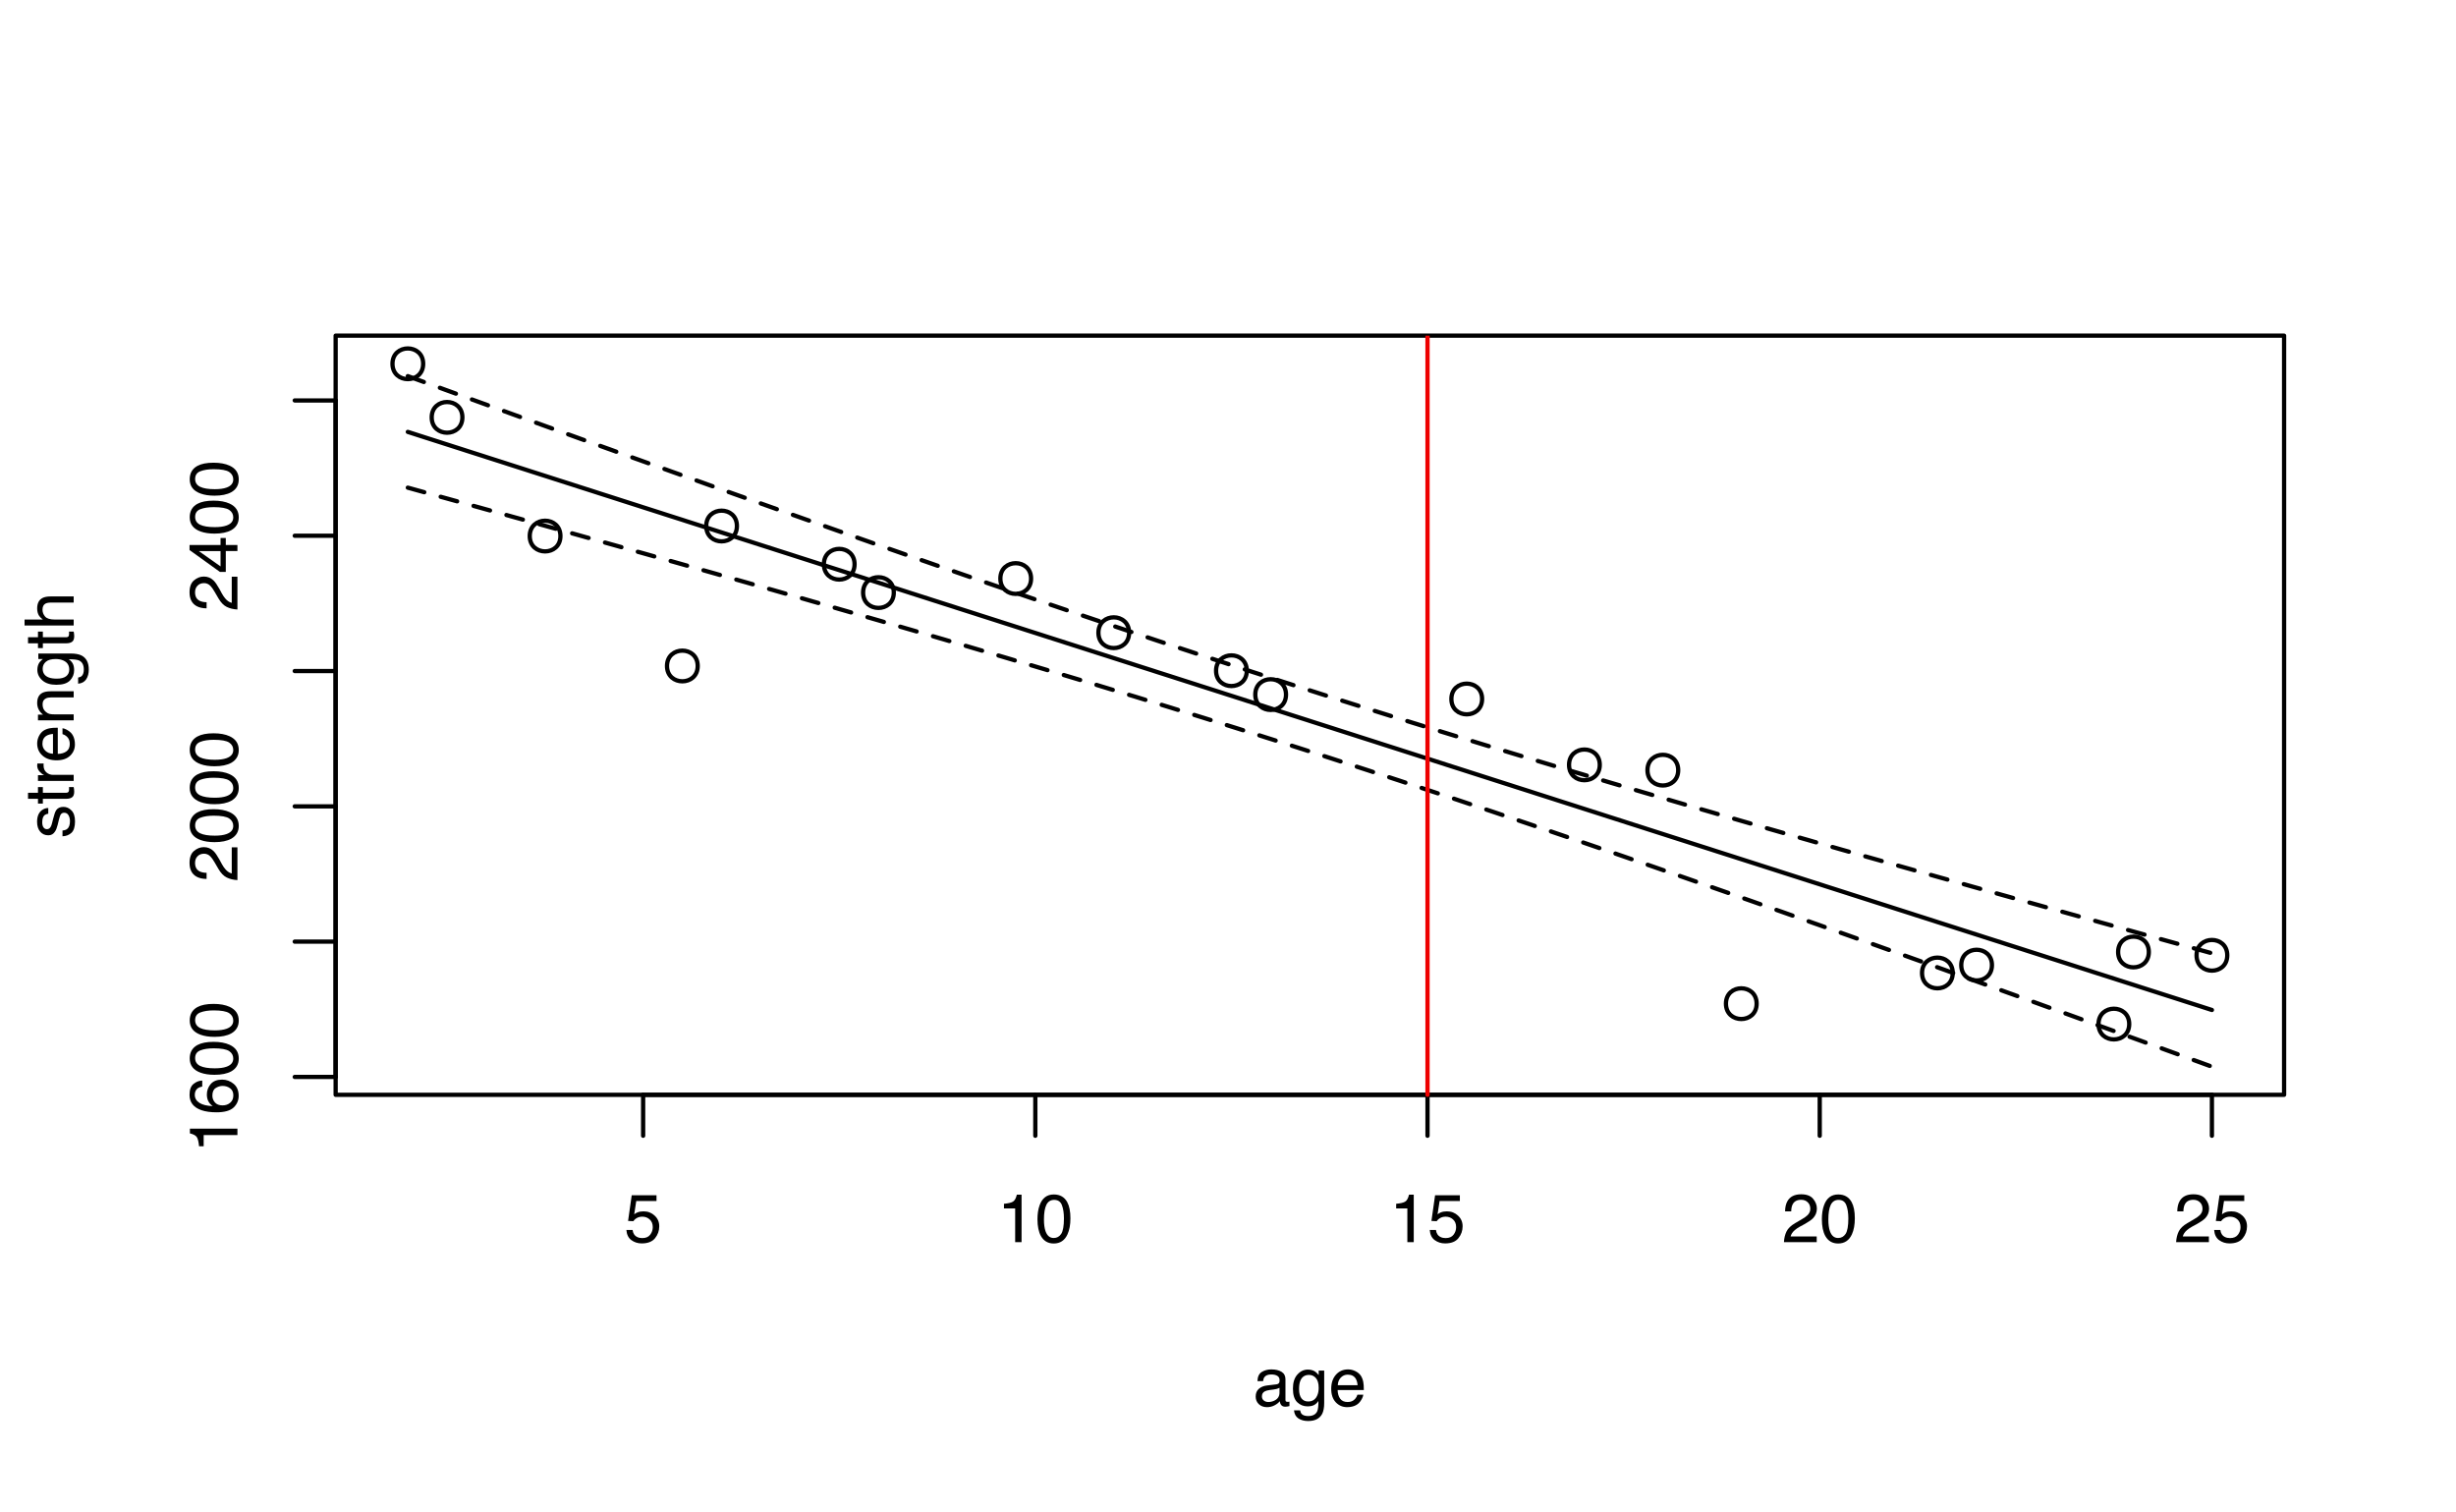 <?xml version="1.0" encoding="UTF-8"?>
<svg xmlns="http://www.w3.org/2000/svg" xmlns:xlink="http://www.w3.org/1999/xlink" width="432pt" height="266pt" viewBox="0 0 432 266" version="1.1">
<defs>
<g>
<symbol overflow="visible" id="glyph0-0">
<path style="stroke:none;" d="M 0.391 0 L 0.391 -8.609 L 7.219 -8.609 L 7.219 0 Z M 6.141 -1.078 L 6.141 -7.531 L 1.469 -7.531 L 1.469 -1.078 Z M 6.141 -1.078 "/>
</symbol>
<symbol overflow="visible" id="glyph0-1">
<path style="stroke:none;" d="M 1.484 -2.141 C 1.555 -1.535 1.836 -1.117 2.328 -0.891 C 2.578 -0.773 2.863 -0.719 3.188 -0.719 C 3.812 -0.719 4.273 -0.914 4.578 -1.312 C 4.879 -1.707 5.031 -2.148 5.031 -2.641 C 5.031 -3.223 4.848 -3.676 4.484 -4 C 4.129 -4.32 3.703 -4.484 3.203 -4.484 C 2.836 -4.484 2.523 -4.41 2.266 -4.266 C 2.004 -4.129 1.785 -3.938 1.609 -3.688 L 0.688 -3.734 L 1.328 -8.25 L 5.688 -8.25 L 5.688 -7.234 L 2.125 -7.234 L 1.766 -4.906 C 1.961 -5.051 2.148 -5.16 2.328 -5.234 C 2.641 -5.359 3 -5.422 3.406 -5.422 C 4.176 -5.422 4.828 -5.172 5.359 -4.672 C 5.898 -4.18 6.172 -3.555 6.172 -2.797 C 6.172 -2.004 5.922 -1.301 5.422 -0.688 C 4.93 -0.082 4.148 0.219 3.078 0.219 C 2.398 0.219 1.797 0.023 1.266 -0.359 C 0.742 -0.742 0.453 -1.336 0.391 -2.141 Z M 1.484 -2.141 "/>
</symbol>
<symbol overflow="visible" id="glyph0-2">
<path style="stroke:none;" d="M 1.156 -5.938 L 1.156 -6.75 C 1.914 -6.82 2.441 -6.945 2.734 -7.125 C 3.035 -7.301 3.266 -7.711 3.422 -8.359 L 4.25 -8.359 L 4.25 0 L 3.125 0 L 3.125 -5.938 Z M 1.156 -5.938 "/>
</symbol>
<symbol overflow="visible" id="glyph0-3">
<path style="stroke:none;" d="M 3.25 -8.391 C 4.332 -8.391 5.117 -7.941 5.609 -7.047 C 5.984 -6.359 6.172 -5.41 6.172 -4.203 C 6.172 -3.066 6 -2.125 5.656 -1.375 C 5.164 -0.301 4.359 0.234 3.234 0.234 C 2.234 0.234 1.484 -0.203 0.984 -1.078 C 0.578 -1.816 0.375 -2.801 0.375 -4.031 C 0.375 -4.977 0.5 -5.797 0.75 -6.484 C 1.207 -7.754 2.039 -8.391 3.25 -8.391 Z M 3.234 -0.734 C 3.785 -0.734 4.223 -0.973 4.547 -1.453 C 4.867 -1.941 5.031 -2.848 5.031 -4.172 C 5.031 -5.117 4.91 -5.898 4.672 -6.516 C 4.441 -7.129 3.988 -7.438 3.312 -7.438 C 2.688 -7.438 2.227 -7.145 1.938 -6.562 C 1.656 -5.977 1.516 -5.117 1.516 -3.984 C 1.516 -3.129 1.609 -2.441 1.797 -1.922 C 2.078 -1.129 2.555 -0.734 3.234 -0.734 Z M 3.234 -0.734 "/>
</symbol>
<symbol overflow="visible" id="glyph0-4">
<path style="stroke:none;" d="M 0.375 0 C 0.414 -0.719 0.566 -1.344 0.828 -1.875 C 1.086 -2.414 1.594 -2.906 2.344 -3.344 L 3.469 -4 C 3.969 -4.289 4.32 -4.539 4.531 -4.75 C 4.852 -5.07 5.016 -5.441 5.016 -5.859 C 5.016 -6.348 4.863 -6.734 4.562 -7.016 C 4.27 -7.305 3.883 -7.453 3.406 -7.453 C 2.676 -7.453 2.176 -7.18 1.906 -6.641 C 1.75 -6.336 1.664 -5.93 1.656 -5.422 L 0.578 -5.422 C 0.586 -6.148 0.723 -6.742 0.984 -7.203 C 1.441 -8.016 2.25 -8.422 3.406 -8.422 C 4.363 -8.422 5.062 -8.16 5.5 -7.641 C 5.945 -7.117 6.172 -6.539 6.172 -5.906 C 6.172 -5.238 5.938 -4.664 5.469 -4.188 C 5.195 -3.906 4.707 -3.566 4 -3.172 L 3.188 -2.734 C 2.812 -2.523 2.516 -2.32 2.297 -2.125 C 1.898 -1.789 1.648 -1.414 1.547 -1 L 6.141 -1 L 6.141 0 Z M 0.375 0 "/>
</symbol>
<symbol overflow="visible" id="glyph0-5">
<path style="stroke:none;" d="M 1.578 -1.672 C 1.578 -1.367 1.688 -1.129 1.906 -0.953 C 2.133 -0.773 2.398 -0.688 2.703 -0.688 C 3.078 -0.688 3.438 -0.77 3.781 -0.938 C 4.375 -1.227 4.672 -1.695 4.672 -2.344 L 4.672 -3.188 C 4.535 -3.113 4.363 -3.047 4.156 -2.984 C 3.957 -2.93 3.758 -2.895 3.562 -2.875 L 2.938 -2.797 C 2.551 -2.742 2.258 -2.66 2.062 -2.547 C 1.738 -2.367 1.578 -2.078 1.578 -1.672 Z M 4.141 -3.797 C 4.379 -3.828 4.539 -3.93 4.625 -4.109 C 4.664 -4.203 4.688 -4.336 4.688 -4.516 C 4.688 -4.867 4.555 -5.125 4.297 -5.281 C 4.047 -5.445 3.688 -5.531 3.219 -5.531 C 2.664 -5.531 2.273 -5.383 2.047 -5.094 C 1.91 -4.926 1.82 -4.68 1.781 -4.359 L 0.797 -4.359 C 0.816 -5.129 1.066 -5.664 1.547 -5.969 C 2.035 -6.27 2.598 -6.422 3.234 -6.422 C 3.973 -6.422 4.57 -6.281 5.031 -6 C 5.488 -5.719 5.719 -5.281 5.719 -4.688 L 5.719 -1.078 C 5.719 -0.973 5.738 -0.883 5.781 -0.812 C 5.832 -0.75 5.93 -0.719 6.078 -0.719 C 6.117 -0.719 6.164 -0.719 6.219 -0.719 C 6.281 -0.727 6.348 -0.738 6.422 -0.75 L 6.422 0.031 C 6.254 0.07 6.125 0.098 6.031 0.109 C 5.945 0.129 5.832 0.141 5.688 0.141 C 5.32 0.141 5.062 0.008 4.906 -0.25 C 4.812 -0.383 4.75 -0.578 4.719 -0.828 C 4.5 -0.547 4.188 -0.301 3.781 -0.094 C 3.383 0.113 2.945 0.219 2.469 0.219 C 1.883 0.219 1.406 0.039 1.031 -0.312 C 0.664 -0.664 0.484 -1.109 0.484 -1.641 C 0.484 -2.223 0.664 -2.676 1.031 -3 C 1.395 -3.32 1.867 -3.52 2.453 -3.594 Z M 3.266 -6.422 Z M 3.266 -6.422 "/>
</symbol>
<symbol overflow="visible" id="glyph0-6">
<path style="stroke:none;" d="M 2.984 -6.391 C 3.484 -6.391 3.914 -6.27 4.281 -6.031 C 4.477 -5.883 4.68 -5.68 4.891 -5.422 L 4.891 -6.219 L 5.859 -6.219 L 5.859 -0.516 C 5.859 0.285 5.742 0.914 5.516 1.375 C 5.078 2.227 4.25 2.656 3.031 2.656 C 2.352 2.656 1.785 2.504 1.328 2.203 C 0.867 1.898 0.609 1.426 0.547 0.781 L 1.625 0.781 C 1.676 1.062 1.773 1.281 1.922 1.438 C 2.16 1.664 2.535 1.781 3.047 1.781 C 3.859 1.781 4.391 1.492 4.641 0.922 C 4.785 0.586 4.852 -0.008 4.844 -0.875 C 4.633 -0.551 4.379 -0.312 4.078 -0.156 C 3.785 0 3.395 0.078 2.906 0.078 C 2.227 0.078 1.633 -0.16 1.125 -0.641 C 0.613 -1.129 0.359 -1.93 0.359 -3.047 C 0.359 -4.098 0.613 -4.914 1.125 -5.5 C 1.645 -6.094 2.266 -6.391 2.984 -6.391 Z M 4.891 -3.172 C 4.891 -3.941 4.727 -4.516 4.406 -4.891 C 4.082 -5.266 3.676 -5.453 3.188 -5.453 C 2.438 -5.453 1.926 -5.102 1.656 -4.406 C 1.508 -4.039 1.438 -3.555 1.438 -2.953 C 1.438 -2.242 1.578 -1.703 1.859 -1.328 C 2.148 -0.961 2.539 -0.781 3.031 -0.781 C 3.789 -0.781 4.32 -1.125 4.625 -1.812 C 4.801 -2.195 4.891 -2.648 4.891 -3.172 Z M 3.109 -6.422 Z M 3.109 -6.422 "/>
</symbol>
<symbol overflow="visible" id="glyph0-7">
<path style="stroke:none;" d="M 3.391 -6.422 C 3.836 -6.422 4.27 -6.316 4.688 -6.109 C 5.102 -5.898 5.422 -5.629 5.641 -5.297 C 5.848 -4.973 5.988 -4.602 6.062 -4.188 C 6.125 -3.895 6.156 -3.43 6.156 -2.797 L 1.547 -2.797 C 1.566 -2.16 1.719 -1.648 2 -1.266 C 2.281 -0.879 2.719 -0.688 3.312 -0.688 C 3.863 -0.688 4.301 -0.867 4.625 -1.234 C 4.812 -1.441 4.945 -1.688 5.031 -1.969 L 6.062 -1.969 C 6.039 -1.738 5.953 -1.484 5.797 -1.203 C 5.641 -0.922 5.469 -0.688 5.281 -0.5 C 4.957 -0.188 4.555 0.02 4.078 0.125 C 3.828 0.188 3.539 0.219 3.219 0.219 C 2.438 0.219 1.773 -0.062 1.234 -0.625 C 0.691 -1.195 0.422 -1.992 0.422 -3.016 C 0.422 -4.023 0.691 -4.844 1.234 -5.469 C 1.785 -6.102 2.504 -6.422 3.391 -6.422 Z M 5.062 -3.641 C 5.02 -4.098 4.922 -4.461 4.766 -4.734 C 4.484 -5.242 4.004 -5.5 3.328 -5.5 C 2.836 -5.5 2.426 -5.32 2.094 -4.969 C 1.77 -4.625 1.598 -4.18 1.578 -3.641 Z M 3.281 -6.422 Z M 3.281 -6.422 "/>
</symbol>
<symbol overflow="visible" id="glyph1-0">
<path style="stroke:none;" d="M 0 -0.391 L -8.609 -0.391 L -8.609 -7.219 L 0 -7.219 Z M -1.078 -6.141 L -7.531 -6.141 L -7.531 -1.469 L -1.078 -1.469 Z M -1.078 -6.141 "/>
</symbol>
<symbol overflow="visible" id="glyph1-1">
<path style="stroke:none;" d="M -5.938 -1.156 L -6.75 -1.156 C -6.82 -1.914 -6.945 -2.441 -7.125 -2.734 C -7.301 -3.035 -7.711 -3.266 -8.359 -3.422 L -8.359 -4.25 L 0 -4.25 L 0 -3.125 L -5.938 -3.125 Z M -5.938 -1.156 "/>
</symbol>
<symbol overflow="visible" id="glyph1-2">
<path style="stroke:none;" d="M -8.422 -3.516 C -8.422 -4.453 -8.176 -5.102 -7.688 -5.469 C -7.207 -5.844 -6.707 -6.031 -6.188 -6.031 L -6.188 -4.984 C -6.52 -4.922 -6.781 -4.82 -6.969 -4.688 C -7.32 -4.426 -7.5 -4.039 -7.5 -3.531 C -7.5 -2.938 -7.223 -2.461 -6.672 -2.109 C -6.129 -1.766 -5.352 -1.578 -4.344 -1.547 C -4.695 -1.785 -4.961 -2.086 -5.141 -2.453 C -5.297 -2.785 -5.375 -3.16 -5.375 -3.578 C -5.375 -4.285 -5.148 -4.898 -4.703 -5.422 C -4.254 -5.941 -3.582 -6.203 -2.688 -6.203 C -1.926 -6.203 -1.25 -5.953 -0.656 -5.453 C -0.07 -4.961 0.219 -4.258 0.219 -3.344 C 0.219 -2.551 -0.078 -1.867 -0.672 -1.297 C -1.273 -0.734 -2.281 -0.453 -3.688 -0.453 C -4.727 -0.453 -5.613 -0.578 -6.344 -0.828 C -7.727 -1.316 -8.422 -2.211 -8.422 -3.516 Z M -0.719 -3.438 C -0.719 -3.988 -0.906 -4.398 -1.281 -4.672 C -1.656 -4.953 -2.098 -5.094 -2.609 -5.094 C -3.035 -5.094 -3.441 -4.969 -3.828 -4.719 C -4.211 -4.477 -4.406 -4.031 -4.406 -3.375 C -4.406 -2.926 -4.254 -2.531 -3.953 -2.188 C -3.66 -1.844 -3.211 -1.672 -2.609 -1.672 C -2.078 -1.672 -1.629 -1.828 -1.266 -2.141 C -0.898 -2.453 -0.719 -2.883 -0.719 -3.438 Z M -0.719 -3.438 "/>
</symbol>
<symbol overflow="visible" id="glyph1-3">
<path style="stroke:none;" d="M -8.391 -3.25 C -8.391 -4.332 -7.941 -5.117 -7.047 -5.609 C -6.359 -5.984 -5.41 -6.172 -4.203 -6.172 C -3.066 -6.172 -2.125 -6 -1.375 -5.656 C -0.301 -5.164 0.234 -4.359 0.234 -3.234 C 0.234 -2.234 -0.203 -1.484 -1.078 -0.984 C -1.816 -0.578 -2.801 -0.375 -4.031 -0.375 C -4.977 -0.375 -5.797 -0.5 -6.484 -0.75 C -7.754 -1.207 -8.391 -2.039 -8.391 -3.25 Z M -0.734 -3.234 C -0.734 -3.785 -0.973 -4.223 -1.453 -4.547 C -1.941 -4.867 -2.848 -5.031 -4.172 -5.031 C -5.117 -5.031 -5.898 -4.91 -6.516 -4.672 C -7.129 -4.441 -7.438 -3.988 -7.438 -3.312 C -7.438 -2.688 -7.145 -2.227 -6.562 -1.938 C -5.977 -1.656 -5.117 -1.516 -3.984 -1.516 C -3.129 -1.516 -2.441 -1.609 -1.922 -1.797 C -1.129 -2.078 -0.734 -2.555 -0.734 -3.234 Z M -0.734 -3.234 "/>
</symbol>
<symbol overflow="visible" id="glyph1-4">
<path style="stroke:none;" d="M 0 -0.375 C -0.719 -0.414 -1.344 -0.566 -1.875 -0.828 C -2.414 -1.086 -2.906 -1.594 -3.344 -2.344 L -4 -3.469 C -4.289 -3.969 -4.539 -4.32 -4.75 -4.531 C -5.07 -4.852 -5.441 -5.016 -5.859 -5.016 C -6.348 -5.016 -6.734 -4.863 -7.016 -4.562 C -7.305 -4.27 -7.453 -3.883 -7.453 -3.406 C -7.453 -2.676 -7.18 -2.176 -6.641 -1.906 C -6.336 -1.75 -5.93 -1.664 -5.422 -1.656 L -5.422 -0.578 C -6.148 -0.586 -6.742 -0.723 -7.203 -0.984 C -8.016 -1.441 -8.422 -2.25 -8.422 -3.406 C -8.422 -4.363 -8.16 -5.062 -7.641 -5.5 C -7.117 -5.945 -6.539 -6.172 -5.906 -6.172 C -5.238 -6.172 -4.664 -5.938 -4.188 -5.469 C -3.906 -5.195 -3.566 -4.707 -3.172 -4 L -2.734 -3.188 C -2.523 -2.812 -2.32 -2.516 -2.125 -2.297 C -1.789 -1.898 -1.414 -1.648 -1 -1.547 L -1 -6.141 L 0 -6.141 Z M 0 -0.375 "/>
</symbol>
<symbol overflow="visible" id="glyph1-5">
<path style="stroke:none;" d="M -2.969 -3.969 L -6.781 -3.969 L -2.969 -1.281 Z M 0 -3.984 L -2.047 -3.984 L -2.047 -0.312 L -3.078 -0.312 L -8.422 -4.156 L -8.422 -5.047 L -2.969 -5.047 L -2.969 -6.281 L -2.047 -6.281 L -2.047 -5.047 L 0 -5.047 Z M 0 -3.984 "/>
</symbol>
<symbol overflow="visible" id="glyph1-6">
<path style="stroke:none;" d="M -1.969 -1.406 C -1.613 -1.438 -1.344 -1.523 -1.156 -1.672 C -0.82 -1.93 -0.656 -2.391 -0.656 -3.047 C -0.656 -3.441 -0.738 -3.785 -0.906 -4.078 C -1.07 -4.379 -1.332 -4.531 -1.688 -4.531 C -1.957 -4.531 -2.164 -4.41 -2.312 -4.172 C -2.395 -4.016 -2.492 -3.711 -2.609 -3.266 L -2.812 -2.422 C -2.945 -1.891 -3.098 -1.5 -3.266 -1.25 C -3.547 -0.789 -3.941 -0.562 -4.453 -0.562 C -5.047 -0.562 -5.523 -0.773 -5.891 -1.203 C -6.254 -1.629 -6.438 -2.207 -6.438 -2.938 C -6.438 -3.875 -6.16 -4.551 -5.609 -4.969 C -5.254 -5.238 -4.875 -5.367 -4.469 -5.359 L -4.469 -4.359 C -4.707 -4.336 -4.926 -4.254 -5.125 -4.109 C -5.395 -3.867 -5.531 -3.445 -5.531 -2.844 C -5.531 -2.445 -5.453 -2.145 -5.297 -1.938 C -5.148 -1.738 -4.953 -1.641 -4.703 -1.641 C -4.43 -1.641 -4.211 -1.773 -4.047 -2.047 C -3.953 -2.203 -3.867 -2.43 -3.797 -2.734 L -3.625 -3.422 C -3.438 -4.18 -3.258 -4.691 -3.094 -4.953 C -2.82 -5.359 -2.395 -5.562 -1.812 -5.562 C -1.258 -5.562 -0.781 -5.348 -0.375 -4.922 C 0.031 -4.504 0.234 -3.863 0.234 -3 C 0.234 -2.062 0.023 -1.395 -0.391 -1 C -0.816 -0.613 -1.344 -0.41 -1.969 -0.391 Z M -6.422 -2.953 Z M -6.422 -2.953 "/>
</symbol>
<symbol overflow="visible" id="glyph1-7">
<path style="stroke:none;" d="M -8.031 -0.984 L -8.031 -2.047 L -6.281 -2.047 L -6.281 -3.047 L -5.422 -3.047 L -5.422 -2.047 L -1.312 -2.047 C -1.094 -2.047 -0.945 -2.125 -0.875 -2.281 C -0.832 -2.352 -0.812 -2.488 -0.812 -2.688 C -0.812 -2.738 -0.812 -2.789 -0.812 -2.844 C -0.82 -2.906 -0.828 -2.973 -0.828 -3.047 L 0 -3.047 C 0.031 -2.93 0.051 -2.805 0.062 -2.672 C 0.082 -2.547 0.094 -2.406 0.094 -2.25 C 0.094 -1.758 -0.031 -1.426 -0.281 -1.25 C -0.531 -1.07 -0.859 -0.984 -1.266 -0.984 L -5.422 -0.984 L -5.422 -0.141 L -6.281 -0.141 L -6.281 -0.984 Z M -8.031 -0.984 "/>
</symbol>
<symbol overflow="visible" id="glyph1-8">
<path style="stroke:none;" d="M -6.281 -0.797 L -6.281 -1.812 L -5.188 -1.812 C -5.406 -1.883 -5.664 -2.082 -5.969 -2.406 C -6.27 -2.727 -6.422 -3.098 -6.422 -3.516 C -6.422 -3.535 -6.414 -3.566 -6.406 -3.609 C -6.406 -3.66 -6.398 -3.742 -6.391 -3.859 L -5.281 -3.859 C -5.289 -3.797 -5.297 -3.738 -5.297 -3.688 C -5.297 -3.633 -5.297 -3.578 -5.297 -3.516 C -5.297 -2.984 -5.125 -2.57 -4.781 -2.281 C -4.445 -2 -4.055 -1.859 -3.609 -1.859 L 0 -1.859 L 0 -0.797 Z M -6.281 -0.797 "/>
</symbol>
<symbol overflow="visible" id="glyph1-9">
<path style="stroke:none;" d="M -6.422 -3.391 C -6.422 -3.836 -6.316 -4.27 -6.109 -4.688 C -5.898 -5.102 -5.629 -5.422 -5.297 -5.641 C -4.973 -5.848 -4.602 -5.988 -4.188 -6.062 C -3.895 -6.125 -3.43 -6.156 -2.797 -6.156 L -2.797 -1.547 C -2.16 -1.566 -1.648 -1.719 -1.266 -2 C -0.879 -2.281 -0.688 -2.719 -0.688 -3.312 C -0.688 -3.863 -0.867 -4.301 -1.234 -4.625 C -1.441 -4.812 -1.688 -4.945 -1.969 -5.031 L -1.969 -6.062 C -1.738 -6.039 -1.484 -5.953 -1.203 -5.797 C -0.922 -5.641 -0.688 -5.469 -0.5 -5.281 C -0.188 -4.957 0.02 -4.555 0.125 -4.078 C 0.188 -3.828 0.219 -3.539 0.219 -3.219 C 0.219 -2.438 -0.062 -1.773 -0.625 -1.234 C -1.195 -0.691 -1.992 -0.422 -3.016 -0.422 C -4.023 -0.422 -4.844 -0.691 -5.469 -1.234 C -6.102 -1.785 -6.422 -2.504 -6.422 -3.391 Z M -3.641 -5.062 C -4.098 -5.02 -4.461 -4.922 -4.734 -4.766 C -5.242 -4.484 -5.5 -4.004 -5.5 -3.328 C -5.5 -2.836 -5.32 -2.426 -4.969 -2.094 C -4.625 -1.77 -4.18 -1.598 -3.641 -1.578 Z M -6.422 -3.281 Z M -6.422 -3.281 "/>
</symbol>
<symbol overflow="visible" id="glyph1-10">
<path style="stroke:none;" d="M -6.281 -0.781 L -6.281 -1.781 L -5.391 -1.781 C -5.754 -2.07 -6.016 -2.383 -6.172 -2.719 C -6.336 -3.051 -6.422 -3.422 -6.422 -3.828 C -6.422 -4.711 -6.109 -5.312 -5.484 -5.625 C -5.141 -5.801 -4.656 -5.891 -4.031 -5.891 L 0 -5.891 L 0 -4.812 L -3.953 -4.812 C -4.336 -4.812 -4.645 -4.754 -4.875 -4.641 C -5.27 -4.453 -5.469 -4.113 -5.469 -3.625 C -5.469 -3.375 -5.441 -3.172 -5.391 -3.016 C -5.305 -2.723 -5.133 -2.469 -4.875 -2.25 C -4.664 -2.07 -4.453 -1.957 -4.234 -1.906 C -4.016 -1.852 -3.695 -1.828 -3.281 -1.828 L 0 -1.828 L 0 -0.781 Z M -6.422 -3.25 Z M -6.422 -3.25 "/>
</symbol>
<symbol overflow="visible" id="glyph1-11">
<path style="stroke:none;" d="M -6.391 -2.984 C -6.391 -3.484 -6.27 -3.914 -6.031 -4.281 C -5.883 -4.477 -5.68 -4.68 -5.422 -4.891 L -6.219 -4.891 L -6.219 -5.859 L -0.516 -5.859 C 0.285 -5.859 0.914 -5.742 1.375 -5.516 C 2.227 -5.078 2.656 -4.25 2.656 -3.031 C 2.656 -2.352 2.504 -1.785 2.203 -1.328 C 1.898 -0.867 1.426 -0.609 0.781 -0.547 L 0.781 -1.625 C 1.062 -1.676 1.281 -1.773 1.438 -1.922 C 1.664 -2.16 1.781 -2.535 1.781 -3.047 C 1.781 -3.859 1.492 -4.391 0.922 -4.641 C 0.586 -4.785 -0.008 -4.852 -0.875 -4.844 C -0.551 -4.633 -0.312 -4.379 -0.156 -4.078 C 0 -3.785 0.078 -3.395 0.078 -2.906 C 0.078 -2.227 -0.16 -1.633 -0.641 -1.125 C -1.129 -0.613 -1.93 -0.359 -3.047 -0.359 C -4.098 -0.359 -4.914 -0.613 -5.5 -1.125 C -6.094 -1.645 -6.391 -2.266 -6.391 -2.984 Z M -3.172 -4.891 C -3.941 -4.891 -4.516 -4.727 -4.891 -4.406 C -5.266 -4.082 -5.453 -3.676 -5.453 -3.188 C -5.453 -2.438 -5.102 -1.926 -4.406 -1.656 C -4.039 -1.508 -3.555 -1.438 -2.953 -1.438 C -2.242 -1.438 -1.703 -1.578 -1.328 -1.859 C -0.961 -2.148 -0.781 -2.539 -0.781 -3.031 C -0.781 -3.789 -1.125 -4.32 -1.812 -4.625 C -2.195 -4.801 -2.648 -4.891 -3.172 -4.891 Z M -6.422 -3.109 Z M -6.422 -3.109 "/>
</symbol>
<symbol overflow="visible" id="glyph1-12">
<path style="stroke:none;" d="M -8.641 -0.781 L -8.641 -1.828 L -5.422 -1.828 C -5.742 -2.078 -5.969 -2.301 -6.094 -2.5 C -6.312 -2.844 -6.422 -3.27 -6.422 -3.781 C -6.422 -4.688 -6.102 -5.301 -5.469 -5.625 C -5.125 -5.801 -4.645 -5.891 -4.031 -5.891 L 0 -5.891 L 0 -4.812 L -3.953 -4.812 C -4.41 -4.812 -4.75 -4.75 -4.969 -4.625 C -5.312 -4.438 -5.484 -4.078 -5.484 -3.547 C -5.484 -3.109 -5.332 -2.711 -5.031 -2.359 C -4.727 -2.004 -4.16 -1.828 -3.328 -1.828 L 0 -1.828 L 0 -0.781 Z M -8.641 -0.781 "/>
</symbol>
</g>
<clipPath id="clip1">
  <path d="M 250 59.039 L 252 59.039 L 252 193 L 250 193 Z M 250 59.039 "/>
</clipPath>
</defs>
<g id="surface189">
<rect x="0" y="0" width="432" height="266" style="fill:rgb(100%,100%,100%);fill-opacity:1;stroke:none;"/>
<path style="fill:none;stroke-width:0.75;stroke-linecap:round;stroke-linejoin:round;stroke:rgb(0%,0%,0%);stroke-opacity:1;stroke-dasharray:3,3;stroke-miterlimit:10;" d="M 71.734 85.773 L 72.371 85.949 L 73.004 86.125 L 75.551 86.828 L 76.184 87.004 L 76.82 87.18 L 77.457 87.359 L 78.73 87.711 L 79.363 87.887 L 81.273 88.414 L 81.91 88.594 L 82.543 88.77 L 84.453 89.297 L 85.09 89.477 L 85.723 89.652 L 86.996 90.004 L 87.633 90.184 L 88.27 90.359 L 88.902 90.535 L 89.539 90.711 L 90.176 90.891 L 91.449 91.242 L 92.082 91.422 L 92.719 91.598 L 93.355 91.777 L 94.629 92.129 L 95.262 92.309 L 95.898 92.484 L 96.535 92.664 L 97.809 93.016 L 98.441 93.195 L 99.078 93.371 L 99.715 93.551 L 100.352 93.727 L 100.988 93.906 L 101.621 94.082 L 102.895 94.441 L 103.531 94.617 L 104.168 94.797 L 104.801 94.973 L 106.074 95.332 L 106.711 95.508 L 107.348 95.688 L 107.98 95.863 L 109.891 96.402 L 110.527 96.578 L 111.16 96.758 L 112.434 97.117 L 113.07 97.293 L 113.707 97.473 L 114.34 97.652 L 115.613 98.012 L 116.25 98.188 L 116.887 98.367 L 117.52 98.547 L 120.066 99.266 L 120.699 99.445 L 123.246 100.164 L 123.879 100.344 L 125.789 100.883 L 126.426 101.066 L 127.059 101.246 L 128.969 101.785 L 129.605 101.969 L 130.238 102.148 L 131.512 102.508 L 132.148 102.691 L 132.785 102.871 L 133.418 103.051 L 134.055 103.234 L 134.691 103.414 L 135.328 103.598 L 135.965 103.777 L 136.598 103.961 L 137.234 104.141 L 137.871 104.324 L 138.508 104.504 L 139.145 104.688 L 139.777 104.867 L 140.414 105.051 L 141.051 105.23 L 142.324 105.598 L 142.957 105.781 L 143.594 105.961 L 145.504 106.512 L 146.137 106.691 L 148.684 107.426 L 149.316 107.609 L 151.863 108.344 L 152.496 108.527 L 155.043 109.262 L 155.676 109.449 L 156.949 109.816 L 157.586 110.004 L 158.223 110.188 L 158.855 110.371 L 159.492 110.559 L 160.766 110.926 L 161.402 111.113 L 162.035 111.297 L 163.309 111.672 L 163.945 111.855 L 164.582 112.043 L 165.215 112.23 L 165.852 112.414 L 167.762 112.977 L 168.395 113.16 L 170.941 113.91 L 171.574 114.098 L 174.121 114.848 L 174.754 115.039 L 176.664 115.602 L 177.301 115.793 L 177.934 115.98 L 178.57 116.172 L 179.207 116.359 L 179.844 116.551 L 180.48 116.738 L 181.113 116.93 L 181.75 117.117 L 183.023 117.5 L 183.66 117.688 L 184.293 117.879 L 186.84 118.645 L 187.473 118.836 L 190.02 119.602 L 190.652 119.793 L 191.289 119.984 L 191.926 120.18 L 193.199 120.562 L 193.832 120.758 L 194.469 120.949 L 195.105 121.145 L 195.742 121.336 L 196.379 121.531 L 197.012 121.723 L 198.922 122.309 L 199.559 122.5 L 200.191 122.695 L 202.738 123.477 L 203.371 123.672 L 204.008 123.871 L 205.918 124.457 L 206.551 124.656 L 207.188 124.852 L 207.824 125.051 L 208.461 125.246 L 209.098 125.445 L 209.73 125.641 L 211.004 126.039 L 211.641 126.234 L 212.277 126.434 L 212.91 126.633 L 215.457 127.43 L 216.09 127.629 L 217.363 128.027 L 218 128.23 L 218.637 128.43 L 219.27 128.629 L 219.906 128.832 L 220.543 129.031 L 221.18 129.234 L 221.816 129.434 L 222.449 129.637 L 223.086 129.84 L 223.723 130.039 L 224.996 130.445 L 225.629 130.648 L 228.176 131.461 L 228.809 131.664 L 229.445 131.867 L 230.082 132.074 L 231.355 132.48 L 231.988 132.688 L 232.625 132.891 L 233.262 133.098 L 233.898 133.301 L 234.535 133.508 L 235.168 133.715 L 235.805 133.922 L 236.441 134.125 L 237.715 134.539 L 238.348 134.746 L 240.895 135.574 L 241.527 135.785 L 243.438 136.406 L 244.074 136.617 L 244.707 136.824 L 245.344 137.035 L 245.98 137.242 L 247.254 137.664 L 247.887 137.871 L 250.434 138.715 L 251.066 138.926 L 253.613 139.77 L 254.246 139.98 L 254.883 140.195 L 256.156 140.617 L 256.793 140.832 L 257.426 141.043 L 258.062 141.258 L 258.699 141.469 L 259.336 141.684 L 259.973 141.895 L 260.605 142.109 L 261.879 142.539 L 262.516 142.75 L 263.152 142.965 L 263.785 143.18 L 266.332 144.039 L 266.965 144.254 L 267.602 144.473 L 269.512 145.117 L 270.145 145.336 L 270.781 145.551 L 271.418 145.77 L 272.691 146.199 L 273.324 146.418 L 273.961 146.637 L 274.598 146.852 L 275.871 147.289 L 276.504 147.504 L 279.051 148.379 L 279.684 148.598 L 282.23 149.473 L 282.863 149.691 L 284.137 150.129 L 284.773 150.352 L 285.41 150.57 L 286.043 150.789 L 286.68 151.012 L 287.953 151.449 L 288.59 151.672 L 289.223 151.891 L 289.859 152.113 L 290.496 152.332 L 291.77 152.777 L 292.402 152.996 L 293.676 153.441 L 294.312 153.66 L 294.949 153.883 L 295.582 154.105 L 298.129 154.996 L 298.762 155.215 L 300.035 155.66 L 300.672 155.887 L 301.309 156.109 L 301.941 156.332 L 304.488 157.223 L 305.121 157.449 L 306.395 157.895 L 307.031 158.121 L 307.668 158.344 L 308.301 158.566 L 308.938 158.793 L 309.574 159.016 L 310.211 159.242 L 310.848 159.465 L 311.48 159.691 L 312.117 159.914 L 312.754 160.141 L 313.391 160.363 L 314.027 160.59 L 314.66 160.816 L 315.297 161.039 L 316.57 161.492 L 317.207 161.715 L 317.84 161.941 L 319.113 162.395 L 319.75 162.617 L 320.387 162.844 L 321.02 163.07 L 323.566 163.977 L 324.199 164.203 L 326.746 165.109 L 327.379 165.336 L 329.926 166.242 L 330.559 166.469 L 331.195 166.699 L 333.105 167.379 L 333.738 167.609 L 335.648 168.289 L 336.285 168.52 L 336.918 168.746 L 337.555 168.973 L 338.191 169.203 L 338.828 169.43 L 339.465 169.66 L 340.098 169.887 L 340.734 170.113 L 341.371 170.344 L 342.008 170.57 L 342.645 170.801 L 343.277 171.027 L 343.914 171.258 L 344.551 171.484 L 345.824 171.945 L 346.457 172.172 L 347.094 172.402 L 347.73 172.629 L 349.004 173.09 L 349.637 173.316 L 350.91 173.777 L 351.547 174.004 L 352.184 174.234 L 352.816 174.465 L 353.453 174.695 L 354.09 174.922 L 355.363 175.383 L 355.996 175.613 L 356.633 175.84 L 358.543 176.531 L 359.176 176.762 L 360.449 177.223 L 361.086 177.449 L 361.723 177.68 L 362.355 177.91 L 364.902 178.832 L 365.535 179.062 L 368.082 179.984 L 368.715 180.215 L 371.262 181.137 L 371.895 181.367 L 372.531 181.598 L 373.168 181.832 L 374.441 182.293 L 375.074 182.523 L 376.984 183.215 L 377.621 183.449 L 378.254 183.68 L 380.164 184.371 L 380.801 184.605 L 381.434 184.836 L 382.707 185.297 L 383.344 185.531 L 383.98 185.762 L 384.613 185.992 L 385.25 186.223 L 385.887 186.457 L 387.16 186.918 L 387.793 187.152 L 389.066 187.613 "/>
<path style="fill:none;stroke-width:0.75;stroke-linecap:round;stroke-linejoin:round;stroke:rgb(0%,0%,0%);stroke-opacity:1;stroke-dasharray:3,3;stroke-miterlimit:10;" d="M 71.734 66.156 L 72.371 66.387 L 73.004 66.621 L 74.277 67.082 L 74.914 67.316 L 75.551 67.547 L 76.184 67.777 L 77.457 68.238 L 78.094 68.473 L 78.73 68.703 L 79.363 68.934 L 80.637 69.395 L 81.273 69.629 L 81.91 69.859 L 82.543 70.09 L 85.09 71.012 L 85.723 71.242 L 86.359 71.473 L 86.996 71.707 L 88.27 72.168 L 88.902 72.398 L 91.449 73.32 L 92.082 73.551 L 93.992 74.242 L 94.629 74.469 L 95.262 74.699 L 97.809 75.621 L 98.441 75.852 L 99.078 76.082 L 99.715 76.309 L 100.988 76.77 L 101.621 77 L 102.258 77.23 L 102.895 77.457 L 104.168 77.918 L 104.801 78.148 L 105.438 78.375 L 106.711 78.836 L 107.348 79.062 L 107.98 79.293 L 108.617 79.523 L 109.254 79.75 L 110.527 80.211 L 111.16 80.438 L 111.797 80.668 L 112.434 80.895 L 113.07 81.125 L 113.707 81.352 L 114.34 81.582 L 114.977 81.809 L 115.613 82.039 L 116.25 82.266 L 116.887 82.496 L 117.52 82.723 L 118.156 82.953 L 119.43 83.406 L 120.066 83.637 L 120.699 83.863 L 121.336 84.09 L 121.973 84.32 L 123.246 84.773 L 123.879 85 L 124.516 85.23 L 126.426 85.91 L 127.059 86.137 L 127.695 86.367 L 129.605 87.047 L 130.238 87.273 L 132.785 88.18 L 133.418 88.406 L 135.965 89.312 L 136.598 89.539 L 137.234 89.762 L 139.145 90.441 L 139.777 90.664 L 141.688 91.344 L 142.324 91.566 L 142.957 91.793 L 143.594 92.016 L 144.867 92.469 L 145.504 92.691 L 146.137 92.918 L 146.773 93.141 L 147.41 93.367 L 148.684 93.812 L 149.316 94.039 L 150.59 94.484 L 151.227 94.711 L 151.863 94.934 L 152.496 95.156 L 153.133 95.383 L 155.043 96.051 L 155.676 96.273 L 158.223 97.164 L 158.855 97.387 L 161.402 98.277 L 162.035 98.5 L 162.672 98.719 L 164.582 99.387 L 165.215 99.605 L 165.852 99.828 L 166.488 100.047 L 167.125 100.27 L 167.762 100.488 L 168.395 100.711 L 169.031 100.93 L 169.668 101.152 L 170.305 101.371 L 170.941 101.594 L 171.574 101.812 L 172.848 102.25 L 173.484 102.473 L 174.121 102.691 L 174.754 102.91 L 177.301 103.785 L 177.934 104.004 L 179.844 104.66 L 180.48 104.875 L 181.113 105.094 L 182.387 105.531 L 183.023 105.746 L 183.66 105.965 L 184.293 106.18 L 184.93 106.398 L 185.566 106.613 L 186.203 106.832 L 186.84 107.047 L 187.473 107.262 L 188.109 107.48 L 190.02 108.125 L 190.652 108.344 L 193.199 109.203 L 193.832 109.418 L 194.469 109.629 L 196.379 110.273 L 197.012 110.484 L 198.285 110.914 L 198.922 111.125 L 199.559 111.34 L 200.191 111.551 L 200.828 111.766 L 202.102 112.188 L 202.738 112.402 L 203.371 112.613 L 205.918 113.457 L 206.551 113.668 L 208.461 114.301 L 209.098 114.508 L 209.73 114.719 L 210.367 114.93 L 211.004 115.137 L 212.277 115.559 L 212.91 115.766 L 213.547 115.973 L 214.184 116.184 L 215.457 116.598 L 216.09 116.809 L 218.637 117.637 L 219.27 117.844 L 220.543 118.258 L 221.18 118.461 L 221.816 118.668 L 222.449 118.875 L 223.086 119.078 L 224.359 119.492 L 224.996 119.695 L 225.629 119.898 L 226.266 120.105 L 227.539 120.512 L 228.176 120.719 L 228.809 120.922 L 231.355 121.734 L 231.988 121.938 L 232.625 122.141 L 233.262 122.34 L 234.535 122.746 L 235.168 122.949 L 235.805 123.148 L 236.441 123.352 L 237.078 123.551 L 237.715 123.754 L 238.348 123.953 L 238.984 124.152 L 239.621 124.355 L 240.895 124.754 L 241.527 124.953 L 244.074 125.75 L 244.707 125.949 L 245.344 126.148 L 245.98 126.344 L 247.254 126.742 L 247.887 126.938 L 248.523 127.137 L 249.16 127.332 L 249.797 127.531 L 250.434 127.727 L 251.066 127.926 L 252.977 128.512 L 253.613 128.711 L 254.246 128.906 L 256.793 129.688 L 257.426 129.883 L 258.062 130.074 L 259.973 130.66 L 260.605 130.852 L 261.242 131.047 L 261.879 131.238 L 262.516 131.434 L 263.152 131.625 L 263.785 131.82 L 265.059 132.203 L 265.695 132.398 L 266.332 132.59 L 266.965 132.781 L 269.512 133.547 L 270.145 133.738 L 272.691 134.504 L 273.324 134.695 L 273.961 134.883 L 275.234 135.266 L 275.871 135.453 L 276.504 135.645 L 277.141 135.836 L 278.414 136.211 L 279.051 136.402 L 279.684 136.59 L 280.32 136.781 L 282.23 137.344 L 282.863 137.535 L 285.41 138.285 L 286.043 138.473 L 288.59 139.223 L 289.223 139.41 L 289.859 139.594 L 291.77 140.156 L 292.402 140.34 L 293.039 140.527 L 293.676 140.711 L 294.949 141.086 L 295.582 141.27 L 296.219 141.457 L 297.492 141.824 L 298.129 142.012 L 298.762 142.195 L 299.398 142.383 L 301.309 142.934 L 301.941 143.121 L 304.488 143.855 L 305.121 144.039 L 307.668 144.773 L 308.301 144.957 L 310.848 145.691 L 311.48 145.875 L 312.117 146.055 L 314.027 146.605 L 314.66 146.785 L 315.934 147.152 L 316.57 147.332 L 317.207 147.516 L 317.84 147.695 L 319.113 148.062 L 319.75 148.242 L 320.387 148.426 L 321.02 148.605 L 321.656 148.785 L 322.293 148.969 L 322.93 149.148 L 323.566 149.332 L 324.199 149.512 L 324.836 149.691 L 325.473 149.875 L 326.746 150.234 L 327.379 150.414 L 328.016 150.598 L 329.926 151.137 L 330.559 151.316 L 331.195 151.5 L 333.105 152.039 L 333.738 152.219 L 336.285 152.938 L 336.918 153.117 L 339.465 153.836 L 340.098 154.016 L 341.371 154.375 L 342.008 154.551 L 342.645 154.73 L 343.277 154.91 L 344.551 155.27 L 345.188 155.445 L 345.824 155.625 L 346.457 155.805 L 347.094 155.984 L 347.73 156.16 L 349.004 156.52 L 349.637 156.695 L 350.91 157.055 L 351.547 157.23 L 352.184 157.41 L 352.816 157.586 L 354.09 157.945 L 354.727 158.121 L 355.363 158.301 L 355.996 158.477 L 356.633 158.656 L 357.27 158.832 L 357.906 159.012 L 358.543 159.188 L 359.176 159.367 L 359.812 159.543 L 360.449 159.723 L 361.723 160.074 L 362.355 160.254 L 362.992 160.43 L 363.629 160.609 L 364.902 160.961 L 365.535 161.141 L 366.809 161.492 L 367.445 161.672 L 368.082 161.848 L 368.715 162.023 L 369.352 162.203 L 371.262 162.73 L 371.895 162.91 L 374.441 163.613 L 375.074 163.793 L 377.621 164.496 L 378.254 164.672 L 378.891 164.852 L 380.801 165.379 L 381.434 165.555 L 383.98 166.258 L 384.613 166.434 L 387.16 167.137 L 387.793 167.312 L 389.066 167.664 "/>
<path style="fill:none;stroke-width:0.75;stroke-linecap:round;stroke-linejoin:round;stroke:rgb(0%,0%,0%);stroke-opacity:1;stroke-miterlimit:10;" d="M 71.734 75.965 L 72.371 76.168 L 73.004 76.371 L 73.641 76.578 L 75.551 77.188 L 76.184 77.391 L 77.457 77.797 L 78.094 78.004 L 78.73 78.207 L 79.363 78.41 L 81.273 79.02 L 81.91 79.227 L 82.543 79.43 L 85.09 80.242 L 85.723 80.449 L 88.27 81.262 L 88.902 81.465 L 89.539 81.672 L 91.449 82.281 L 92.082 82.484 L 92.719 82.688 L 93.355 82.895 L 94.629 83.301 L 95.262 83.504 L 96.535 83.91 L 97.172 84.117 L 97.809 84.32 L 98.441 84.523 L 100.988 85.336 L 101.621 85.543 L 104.168 86.355 L 104.801 86.559 L 105.438 86.766 L 107.348 87.375 L 107.98 87.578 L 108.617 87.781 L 109.254 87.988 L 110.527 88.395 L 111.16 88.598 L 112.434 89.004 L 113.07 89.211 L 113.707 89.414 L 114.34 89.617 L 116.25 90.227 L 116.887 90.434 L 117.52 90.637 L 120.066 91.449 L 120.699 91.656 L 123.246 92.469 L 123.879 92.672 L 124.516 92.875 L 125.152 93.082 L 126.426 93.488 L 127.059 93.691 L 128.332 94.098 L 128.969 94.305 L 129.605 94.508 L 130.238 94.711 L 132.148 95.32 L 132.785 95.527 L 133.418 95.73 L 135.965 96.543 L 136.598 96.75 L 139.145 97.562 L 139.777 97.766 L 140.414 97.973 L 142.324 98.582 L 142.957 98.785 L 143.594 98.988 L 144.23 99.195 L 145.504 99.602 L 146.137 99.805 L 148.047 100.414 L 148.684 100.621 L 149.316 100.824 L 151.863 101.637 L 152.496 101.844 L 155.043 102.656 L 155.676 102.859 L 156.312 103.066 L 158.223 103.676 L 158.855 103.879 L 159.492 104.082 L 160.129 104.289 L 161.402 104.695 L 162.035 104.898 L 163.309 105.305 L 163.945 105.512 L 164.582 105.715 L 165.215 105.918 L 167.762 106.73 L 168.395 106.938 L 170.941 107.75 L 171.574 107.953 L 172.211 108.16 L 174.121 108.77 L 174.754 108.973 L 175.391 109.176 L 176.027 109.383 L 177.301 109.789 L 177.934 109.992 L 179.207 110.398 L 179.844 110.605 L 180.48 110.809 L 181.113 111.012 L 183.023 111.621 L 183.66 111.828 L 184.293 112.031 L 186.84 112.844 L 187.473 113.051 L 190.02 113.863 L 190.652 114.066 L 191.289 114.27 L 191.926 114.477 L 193.199 114.883 L 193.832 115.086 L 195.105 115.492 L 195.742 115.699 L 196.379 115.902 L 197.012 116.105 L 198.922 116.715 L 199.559 116.922 L 200.191 117.125 L 202.738 117.938 L 203.371 118.145 L 205.918 118.957 L 206.551 119.16 L 207.188 119.367 L 209.098 119.977 L 209.73 120.18 L 210.367 120.383 L 211.004 120.59 L 212.277 120.996 L 212.91 121.199 L 214.82 121.809 L 215.457 122.016 L 216.09 122.219 L 218.637 123.031 L 219.27 123.238 L 221.816 124.051 L 222.449 124.254 L 223.086 124.461 L 224.996 125.07 L 225.629 125.273 L 226.266 125.477 L 226.902 125.684 L 228.176 126.09 L 228.809 126.293 L 230.082 126.699 L 230.719 126.906 L 231.355 127.109 L 231.988 127.312 L 234.535 128.125 L 235.168 128.332 L 237.715 129.145 L 238.348 129.348 L 238.984 129.555 L 240.895 130.164 L 241.527 130.367 L 242.164 130.57 L 242.801 130.777 L 244.074 131.184 L 244.707 131.387 L 245.98 131.793 L 246.617 132 L 247.254 132.203 L 247.887 132.406 L 249.797 133.016 L 250.434 133.223 L 251.066 133.426 L 253.613 134.238 L 254.246 134.445 L 256.793 135.258 L 257.426 135.461 L 258.062 135.664 L 258.699 135.871 L 259.973 136.277 L 260.605 136.48 L 261.879 136.887 L 262.516 137.094 L 263.152 137.297 L 263.785 137.5 L 265.695 138.109 L 266.332 138.316 L 266.965 138.52 L 269.512 139.332 L 270.145 139.539 L 272.691 140.352 L 273.324 140.555 L 273.961 140.762 L 275.871 141.371 L 276.504 141.574 L 277.141 141.777 L 277.777 141.984 L 279.051 142.391 L 279.684 142.594 L 281.594 143.203 L 282.23 143.41 L 282.863 143.613 L 285.41 144.426 L 286.043 144.633 L 288.59 145.445 L 289.223 145.648 L 289.859 145.855 L 291.77 146.465 L 292.402 146.668 L 293.039 146.871 L 293.676 147.078 L 294.949 147.484 L 295.582 147.688 L 296.855 148.094 L 297.492 148.301 L 298.129 148.504 L 298.762 148.707 L 300.672 149.316 L 301.309 149.523 L 301.941 149.727 L 304.488 150.539 L 305.121 150.742 L 305.758 150.949 L 307.668 151.559 L 308.301 151.762 L 308.938 151.965 L 309.574 152.172 L 310.848 152.578 L 311.48 152.781 L 312.754 153.188 L 313.391 153.395 L 314.027 153.598 L 314.66 153.801 L 316.57 154.41 L 317.207 154.617 L 317.84 154.82 L 320.387 155.633 L 321.02 155.84 L 323.566 156.652 L 324.199 156.855 L 324.836 157.059 L 325.473 157.266 L 326.746 157.672 L 327.379 157.875 L 328.652 158.281 L 329.289 158.488 L 329.926 158.691 L 330.559 158.895 L 332.469 159.504 L 333.105 159.711 L 333.738 159.914 L 336.285 160.727 L 336.918 160.934 L 339.465 161.746 L 340.098 161.949 L 340.734 162.156 L 342.645 162.766 L 343.277 162.969 L 343.914 163.172 L 344.551 163.379 L 345.824 163.785 L 346.457 163.988 L 348.367 164.598 L 349.004 164.805 L 349.637 165.008 L 352.184 165.82 L 352.816 166.027 L 355.363 166.84 L 355.996 167.043 L 356.633 167.25 L 358.543 167.859 L 359.176 168.062 L 359.812 168.266 L 360.449 168.473 L 361.723 168.879 L 362.355 169.082 L 363.629 169.488 L 364.266 169.695 L 364.902 169.898 L 365.535 170.102 L 367.445 170.711 L 368.082 170.918 L 368.715 171.121 L 371.262 171.934 L 371.895 172.137 L 372.531 172.344 L 374.441 172.953 L 375.074 173.156 L 375.711 173.359 L 376.348 173.566 L 377.621 173.973 L 378.254 174.176 L 379.527 174.582 L 380.164 174.789 L 380.801 174.992 L 381.434 175.195 L 383.344 175.805 L 383.98 176.012 L 384.613 176.215 L 387.16 177.027 L 387.793 177.234 L 389.066 177.641 "/>
<path style="fill:none;stroke-width:0.75;stroke-linecap:round;stroke-linejoin:round;stroke:rgb(0%,0%,0%);stroke-opacity:1;stroke-miterlimit:10;" d="M 260.695 122.941 C 260.695 126.543 255.293 126.543 255.293 122.941 C 255.293 119.34 260.695 119.34 260.695 122.941 "/>
<path style="fill:none;stroke-width:0.75;stroke-linecap:round;stroke-linejoin:round;stroke:rgb(0%,0%,0%);stroke-opacity:1;stroke-miterlimit:10;" d="M 374.52 180.117 C 374.52 183.719 369.121 183.719 369.121 180.117 C 369.121 176.52 374.52 176.52 374.52 180.117 "/>
<path style="fill:none;stroke-width:0.75;stroke-linecap:round;stroke-linejoin:round;stroke:rgb(0%,0%,0%);stroke-opacity:1;stroke-miterlimit:10;" d="M 157.215 104.227 C 157.215 107.824 151.816 107.824 151.816 104.227 C 151.816 100.625 157.215 100.625 157.215 104.227 "/>
<path style="fill:none;stroke-width:0.75;stroke-linecap:round;stroke-linejoin:round;stroke:rgb(0%,0%,0%);stroke-opacity:1;stroke-miterlimit:10;" d="M 281.391 134.531 C 281.391 138.129 275.988 138.129 275.988 134.531 C 275.988 130.93 281.391 130.93 281.391 134.531 "/>
<path style="fill:none;stroke-width:0.75;stroke-linecap:round;stroke-linejoin:round;stroke:rgb(0%,0%,0%);stroke-opacity:1;stroke-miterlimit:10;" d="M 122.723 117.137 C 122.723 120.734 117.324 120.734 117.324 117.137 C 117.324 113.535 122.723 113.535 122.723 117.137 "/>
<path style="fill:none;stroke-width:0.75;stroke-linecap:round;stroke-linejoin:round;stroke:rgb(0%,0%,0%);stroke-opacity:1;stroke-miterlimit:10;" d="M 308.984 176.531 C 308.984 180.133 303.586 180.133 303.586 176.531 C 303.586 172.93 308.984 172.93 308.984 176.531 "/>
<path style="fill:none;stroke-width:0.75;stroke-linecap:round;stroke-linejoin:round;stroke:rgb(0%,0%,0%);stroke-opacity:1;stroke-miterlimit:10;" d="M 377.969 167.441 C 377.969 171.043 372.57 171.043 372.57 167.441 C 372.57 163.84 377.969 163.84 377.969 167.441 "/>
<path style="fill:none;stroke-width:0.75;stroke-linecap:round;stroke-linejoin:round;stroke:rgb(0%,0%,0%);stroke-opacity:1;stroke-miterlimit:10;" d="M 81.332 73.41 C 81.332 77.008 75.934 77.008 75.934 73.41 C 75.934 69.809 81.332 69.809 81.332 73.41 "/>
<path style="fill:none;stroke-width:0.75;stroke-linecap:round;stroke-linejoin:round;stroke:rgb(0%,0%,0%);stroke-opacity:1;stroke-miterlimit:10;" d="M 150.316 99.238 C 150.316 102.84 144.918 102.84 144.918 99.238 C 144.918 95.641 150.316 95.641 150.316 99.238 "/>
<path style="fill:none;stroke-width:0.75;stroke-linecap:round;stroke-linejoin:round;stroke:rgb(0%,0%,0%);stroke-opacity:1;stroke-miterlimit:10;" d="M 198.605 111.281 C 198.605 114.883 193.207 114.883 193.207 111.281 C 193.207 107.68 198.605 107.68 198.605 111.281 "/>
<path style="fill:none;stroke-width:0.75;stroke-linecap:round;stroke-linejoin:round;stroke:rgb(0%,0%,0%);stroke-opacity:1;stroke-miterlimit:10;" d="M 226.203 122.168 C 226.203 125.77 220.801 125.77 220.801 122.168 C 220.801 118.566 226.203 118.566 226.203 122.168 "/>
<path style="fill:none;stroke-width:0.75;stroke-linecap:round;stroke-linejoin:round;stroke:rgb(0%,0%,0%);stroke-opacity:1;stroke-miterlimit:10;" d="M 98.578 94.285 C 98.578 97.883 93.18 97.883 93.18 94.285 C 93.18 90.684 98.578 90.684 98.578 94.285 "/>
<path style="fill:none;stroke-width:0.75;stroke-linecap:round;stroke-linejoin:round;stroke:rgb(0%,0%,0%);stroke-opacity:1;stroke-miterlimit:10;" d="M 391.766 168.023 C 391.766 171.625 386.367 171.625 386.367 168.023 C 386.367 164.426 391.766 164.426 391.766 168.023 "/>
<path style="fill:none;stroke-width:0.75;stroke-linecap:round;stroke-linejoin:round;stroke:rgb(0%,0%,0%);stroke-opacity:1;stroke-miterlimit:10;" d="M 181.359 101.758 C 181.359 105.355 175.961 105.355 175.961 101.758 C 175.961 98.156 181.359 98.156 181.359 101.758 "/>
<path style="fill:none;stroke-width:0.75;stroke-linecap:round;stroke-linejoin:round;stroke:rgb(0%,0%,0%);stroke-opacity:1;stroke-miterlimit:10;" d="M 350.375 169.75 C 350.375 173.348 344.977 173.348 344.977 169.75 C 344.977 166.148 350.375 166.148 350.375 169.75 "/>
<path style="fill:none;stroke-width:0.75;stroke-linecap:round;stroke-linejoin:round;stroke:rgb(0%,0%,0%);stroke-opacity:1;stroke-miterlimit:10;" d="M 295.188 135.457 C 295.188 139.059 289.785 139.059 289.785 135.457 C 289.785 131.859 295.188 131.859 295.188 135.457 "/>
<path style="fill:none;stroke-width:0.75;stroke-linecap:round;stroke-linejoin:round;stroke:rgb(0%,0%,0%);stroke-opacity:1;stroke-miterlimit:10;" d="M 129.621 92.516 C 129.621 96.117 124.223 96.117 124.223 92.516 C 124.223 88.918 129.621 88.918 129.621 92.516 "/>
<path style="fill:none;stroke-width:0.75;stroke-linecap:round;stroke-linejoin:round;stroke:rgb(0%,0%,0%);stroke-opacity:1;stroke-miterlimit:10;" d="M 219.305 117.969 C 219.305 121.566 213.902 121.566 213.902 117.969 C 213.902 114.367 219.305 114.367 219.305 117.969 "/>
<path style="fill:none;stroke-width:0.75;stroke-linecap:round;stroke-linejoin:round;stroke:rgb(0%,0%,0%);stroke-opacity:1;stroke-miterlimit:10;" d="M 74.434 63.984 C 74.434 67.586 69.035 67.586 69.035 63.984 C 69.035 60.387 74.434 60.387 74.434 63.984 "/>
<path style="fill:none;stroke-width:0.75;stroke-linecap:round;stroke-linejoin:round;stroke:rgb(0%,0%,0%);stroke-opacity:1;stroke-miterlimit:10;" d="M 343.477 171.129 C 343.477 174.73 338.078 174.73 338.078 171.129 C 338.078 167.531 343.477 167.531 343.477 171.129 "/>
<path style="fill:none;stroke-width:0.75;stroke-linecap:round;stroke-linejoin:round;stroke:rgb(0%,0%,0%);stroke-opacity:1;stroke-miterlimit:10;" d="M 113.125 192.559 L 389.066 192.559 "/>
<path style="fill:none;stroke-width:0.75;stroke-linecap:round;stroke-linejoin:round;stroke:rgb(0%,0%,0%);stroke-opacity:1;stroke-miterlimit:10;" d="M 113.125 192.559 L 113.125 199.762 "/>
<path style="fill:none;stroke-width:0.75;stroke-linecap:round;stroke-linejoin:round;stroke:rgb(0%,0%,0%);stroke-opacity:1;stroke-miterlimit:10;" d="M 182.109 192.559 L 182.109 199.762 "/>
<path style="fill:none;stroke-width:0.75;stroke-linecap:round;stroke-linejoin:round;stroke:rgb(0%,0%,0%);stroke-opacity:1;stroke-miterlimit:10;" d="M 251.094 192.559 L 251.094 199.762 "/>
<path style="fill:none;stroke-width:0.75;stroke-linecap:round;stroke-linejoin:round;stroke:rgb(0%,0%,0%);stroke-opacity:1;stroke-miterlimit:10;" d="M 320.082 192.559 L 320.082 199.762 "/>
<path style="fill:none;stroke-width:0.75;stroke-linecap:round;stroke-linejoin:round;stroke:rgb(0%,0%,0%);stroke-opacity:1;stroke-miterlimit:10;" d="M 389.066 192.559 L 389.066 199.762 "/>
<g style="fill:rgb(0%,0%,0%);fill-opacity:1;">
  <use xlink:href="#glyph0-1" x="109.789" y="218.48"/>
</g>
<g style="fill:rgb(0%,0%,0%);fill-opacity:1;">
  <use xlink:href="#glyph0-2" x="175.438" y="218.48"/>
  <use xlink:href="#glyph0-3" x="182.111" y="218.48"/>
</g>
<g style="fill:rgb(0%,0%,0%);fill-opacity:1;">
  <use xlink:href="#glyph0-2" x="244.422" y="218.48"/>
  <use xlink:href="#glyph0-1" x="251.096" y="218.48"/>
</g>
<g style="fill:rgb(0%,0%,0%);fill-opacity:1;">
  <use xlink:href="#glyph0-4" x="313.41" y="218.48"/>
  <use xlink:href="#glyph0-3" x="320.084" y="218.48"/>
</g>
<g style="fill:rgb(0%,0%,0%);fill-opacity:1;">
  <use xlink:href="#glyph0-4" x="382.395" y="218.48"/>
  <use xlink:href="#glyph0-1" x="389.068" y="218.48"/>
</g>
<path style="fill:none;stroke-width:0.75;stroke-linecap:round;stroke-linejoin:round;stroke:rgb(0%,0%,0%);stroke-opacity:1;stroke-miterlimit:10;" d="M 59.039 189.418 L 59.039 70.434 "/>
<path style="fill:none;stroke-width:0.75;stroke-linecap:round;stroke-linejoin:round;stroke:rgb(0%,0%,0%);stroke-opacity:1;stroke-miterlimit:10;" d="M 59.039 189.418 L 51.84 189.418 "/>
<path style="fill:none;stroke-width:0.75;stroke-linecap:round;stroke-linejoin:round;stroke:rgb(0%,0%,0%);stroke-opacity:1;stroke-miterlimit:10;" d="M 59.039 165.621 L 51.84 165.621 "/>
<path style="fill:none;stroke-width:0.75;stroke-linecap:round;stroke-linejoin:round;stroke:rgb(0%,0%,0%);stroke-opacity:1;stroke-miterlimit:10;" d="M 59.039 141.824 L 51.84 141.824 "/>
<path style="fill:none;stroke-width:0.75;stroke-linecap:round;stroke-linejoin:round;stroke:rgb(0%,0%,0%);stroke-opacity:1;stroke-miterlimit:10;" d="M 59.039 118.027 L 51.84 118.027 "/>
<path style="fill:none;stroke-width:0.75;stroke-linecap:round;stroke-linejoin:round;stroke:rgb(0%,0%,0%);stroke-opacity:1;stroke-miterlimit:10;" d="M 59.039 94.23 L 51.84 94.23 "/>
<path style="fill:none;stroke-width:0.75;stroke-linecap:round;stroke-linejoin:round;stroke:rgb(0%,0%,0%);stroke-opacity:1;stroke-miterlimit:10;" d="M 59.039 70.434 L 51.84 70.434 "/>
<g style="fill:rgb(0%,0%,0%);fill-opacity:1;">
  <use xlink:href="#glyph1-1" x="41.762" y="202.766"/>
  <use xlink:href="#glyph1-2" x="41.762" y="196.092"/>
  <use xlink:href="#glyph1-3" x="41.762" y="189.418"/>
  <use xlink:href="#glyph1-3" x="41.762" y="182.744"/>
</g>
<g style="fill:rgb(0%,0%,0%);fill-opacity:1;">
  <use xlink:href="#glyph1-4" x="41.762" y="155.172"/>
  <use xlink:href="#glyph1-3" x="41.762" y="148.498"/>
  <use xlink:href="#glyph1-3" x="41.762" y="141.824"/>
  <use xlink:href="#glyph1-3" x="41.762" y="135.15"/>
</g>
<g style="fill:rgb(0%,0%,0%);fill-opacity:1;">
  <use xlink:href="#glyph1-4" x="41.762" y="107.578"/>
  <use xlink:href="#glyph1-5" x="41.762" y="100.904"/>
  <use xlink:href="#glyph1-3" x="41.762" y="94.23"/>
  <use xlink:href="#glyph1-3" x="41.762" y="87.557"/>
</g>
<path style="fill:none;stroke-width:0.75;stroke-linecap:round;stroke-linejoin:round;stroke:rgb(0%,0%,0%);stroke-opacity:1;stroke-miterlimit:10;" d="M 59.039 192.559 L 401.762 192.559 L 401.762 59.039 L 59.039 59.039 L 59.039 192.559 "/>
<g style="fill:rgb(0%,0%,0%);fill-opacity:1;">
  <use xlink:href="#glyph0-5" x="220.387" y="247.281"/>
  <use xlink:href="#glyph0-6" x="227.061" y="247.281"/>
  <use xlink:href="#glyph0-7" x="233.734" y="247.281"/>
</g>
<g style="fill:rgb(0%,0%,0%);fill-opacity:1;">
  <use xlink:href="#glyph1-6" x="12.961" y="147.48"/>
  <use xlink:href="#glyph1-7" x="12.961" y="141.48"/>
  <use xlink:href="#glyph1-8" x="12.961" y="138.146"/>
  <use xlink:href="#glyph1-9" x="12.961" y="134.15"/>
  <use xlink:href="#glyph1-10" x="12.961" y="127.477"/>
  <use xlink:href="#glyph1-11" x="12.961" y="120.803"/>
  <use xlink:href="#glyph1-7" x="12.961" y="114.129"/>
  <use xlink:href="#glyph1-12" x="12.961" y="110.795"/>
</g>
<g clip-path="url(#clip1)" clip-rule="nonzero">
<path style="fill:none;stroke-width:0.75;stroke-linecap:round;stroke-linejoin:round;stroke:rgb(93.333%,0%,0%);stroke-opacity:1;stroke-miterlimit:10;" d="M 251.094 192.559 L 251.094 59.039 "/>
</g>
</g>
</svg>

